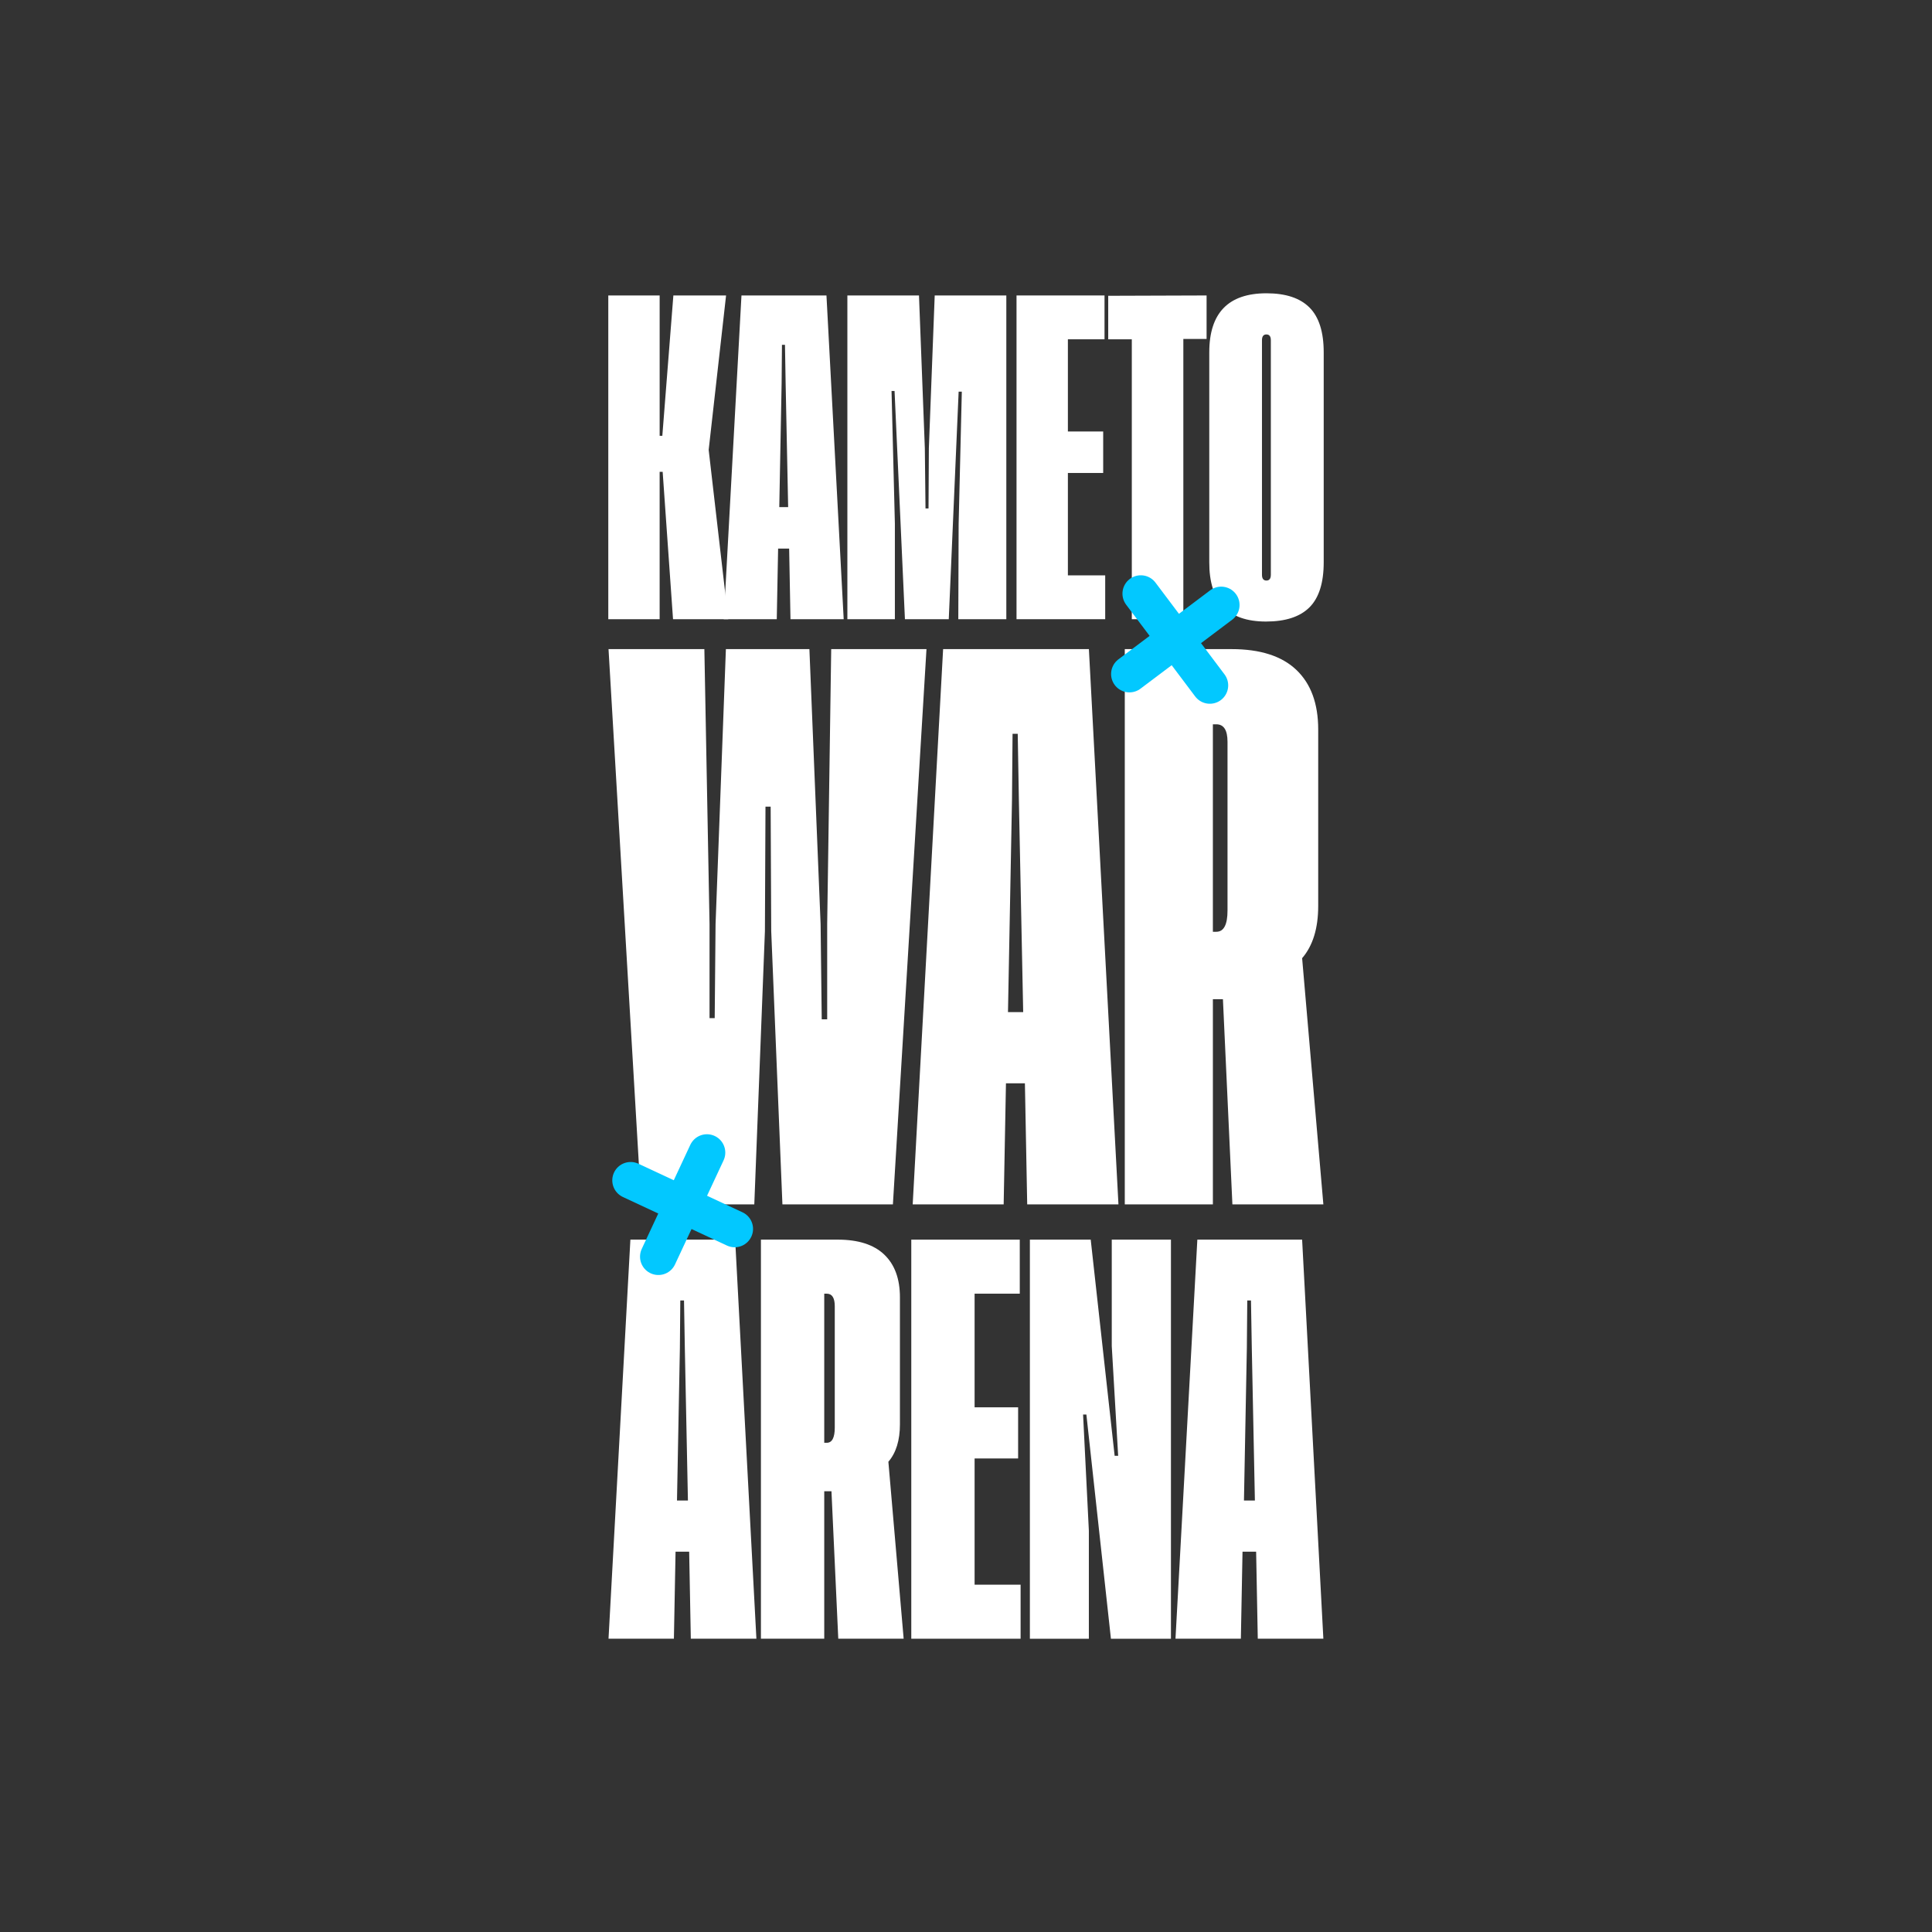 <?xml version="1.0" encoding="utf-8"?>
<!-- Generator: Adobe Illustrator 27.4.0, SVG Export Plug-In . SVG Version: 6.00 Build 0)  -->
<svg version="1.1" id="Calque_1" xmlns="http://www.w3.org/2000/svg" xmlns:xlink="http://www.w3.org/1999/xlink" x="0px" y="0px"
	 viewBox="0 0 2000 2000" style="enable-background:new 0 0 2000 2000;" xml:space="preserve">
<rect x="0" y="0" width="2000" height="2000" fill="#333333" stroke="none"/>
<style type="text/css">
	.st0{display:none;}
	.st1{display:inline;}
	.st2{fill:#0E1014;}
	.st3{fill:#FFFFFF;}
	.st4{fill:none;stroke:#02C8FF;stroke-width:38;stroke-linecap:round;stroke-miterlimit:10;}
	.st5{display:inline;fill:#0E1014;}
</style>
<g class="st0">
	<g class="st1">
		<path class="st2" d="M2898.94,2691.17h-57.16l-10.74-152.59h-3.12v152.59h-53.17v-335.14h53.17v145.31h2.77l11.43-145.31h54.56
			l-18.01,159.86L2898.94,2691.17z"/>
		<path class="st2" d="M2963.37,2691.17l-1.39-73.09h-11.43l-1.39,73.09h-54.9l18.36-335.14h87.98l17.84,335.14H2963.37z
			 M2951.77,2575.13h9.18l-2.6-127.99l-0.69-40.01h-3.12l-0.35,40.01L2951.77,2575.13z"/>
		<path class="st2" d="M3106.26,2576.51l0.35-62.35l6.06-158.13h74.13v335.14h-49.71l0.35-98.55l3.29-137h-3.29l-10.22,235.55
			h-45.38l-10.74-236.24h-3.12l3.46,137.35v98.9h-49.19v-335.14h74.13l6.06,158.13l0.69,62.35H3106.26z"/>
		<path class="st2" d="M3250.54,2645.79h38.62v45.38h-91.8v-335.14h91.1v45.38h-37.93v95.43h36.54v42.95h-36.54V2645.79z"/>
		<path class="st2" d="M3394.12,2356.03v45.03h-24.07v290.11h-53.35v-289.76h-24.42v-45.03L3394.12,2356.03z"/>
		<path class="st2" d="M3456.12,2353.78c19.86,0,34.7,4.91,44.51,14.72c9.81,9.82,14.72,25.29,14.72,46.42v217.36
			c0,21.25-4.91,36.78-14.72,46.59c-9.82,9.82-24.83,14.72-45.03,14.72c-39.26,0-58.83-20.44-58.71-61.31v-217.36
			C3396.89,2374.16,3416.64,2353.78,3456.12,2353.78z M3460.63,2645.1v-242.65c0-4.04-1.53-6.06-4.59-6.06
			c-3.06,0-4.59,2.02-4.59,6.06v242.65c0,4.04,1.53,6.06,4.59,6.06C3459.1,2651.16,3460.63,2649.14,3460.63,2645.1z"/>
	</g>
	<g class="st1">
		<path class="st2" d="M2995.72,3105.35h5.64v-98.63l4.16-284.59h98.63l-34.76,574.83h-114.37l-11.59-282.81l-0.59-128.93h-5.35
			l-0.59,128.93l-10.99,282.81h-117.05L2775,2722.13h99.22l5.35,284.59v97.44h5.35l0.89-97.44l10.7-284.59h86.45l11.59,284.59
			L2995.72,3105.35z"/>
		<path class="st2" d="M3208.42,3296.96l-2.38-125.36h-19.61l-2.38,125.36h-94.17l31.49-574.83h150.91l30.6,574.83H3208.42z
			 M3188.52,3097.92h15.74l-4.46-219.53l-1.19-68.62h-5.35l-0.59,68.62L3188.52,3097.92z"/>
		<path class="st2" d="M3515,3296.96h-94.17l-9.8-212.4h-10.4v212.4h-91.2v-574.83h110.51c29.71,0,52.08,7.18,67.14,21.54
			c15.05,14.36,22.58,34.91,22.58,61.64v182.7c0,23.17-5.55,41.2-16.64,54.07L3515,3296.96z M3400.63,3014.74h3.56
			c7.72,0,11.59-7.32,11.59-21.98v-174.68c0-12.08-3.86-18.12-11.59-18.12h-3.56V3014.74z"/>
	</g>
	<g class="st1">
		<path class="st2" d="M2860.19,3746.57l-1.71-90.1h-14.09l-1.71,90.1H2775l22.63-413.13h108.46l21.99,413.13H2860.19z
			 M2845.88,3603.52h11.32l-3.2-157.78l-0.85-49.32h-3.84l-0.43,49.32L2845.88,3603.52z"/>
		<path class="st2" d="M3080.52,3746.57h-67.68l-7.05-152.65h-7.47v152.65h-65.54v-413.13h79.42c21.35,0,37.43,5.16,48.25,15.48
			c10.82,10.32,16.23,25.09,16.23,44.3v131.3c0,16.65-3.99,29.61-11.96,38.86L3080.52,3746.57z M2998.32,3543.74h2.56
			c5.55,0,8.33-5.26,8.33-15.8V3402.4c0-8.68-2.78-13.02-8.33-13.02h-2.56V3543.74z"/>
		<path class="st2" d="M3153.97,3690.63h47.61v55.94h-113.16v-413.13h112.3v55.94h-46.76v117.64h45.05v52.95h-45.05V3690.63z"/>
		<path class="st2" d="M3302.56,3557.19l-6.62-113.58v-110.17h61.27v413.13h-62.13l-25.41-232.08h-3.42l5.98,120.2v111.88h-61.06
			v-413.13h62.98l24.77,223.75H3302.56z"/>
		<path class="st2" d="M3447.11,3746.57l-1.71-90.1h-14.09l-1.71,90.1h-67.68l22.63-413.13h108.46l21.99,413.13H3447.11z
			 M3432.8,3603.52h11.32l-3.2-157.78l-0.85-49.32h-3.84l-0.43,49.32L3432.8,3603.52z"/>
	</g>
</g>
<g class="st0">
	<g class="st1">
		<g>
			<path class="st3" d="M733.94,2691.17h-57.16l-10.74-152.59h-3.12v152.59h-53.17v-335.14h53.17v145.31h2.77l11.43-145.31h54.56
				l-18.01,159.86L733.94,2691.17z"/>
			<path class="st3" d="M798.37,2691.17l-1.39-73.09h-11.43l-1.39,73.09h-54.9l18.36-335.14h87.98l17.84,335.14H798.37z
				 M786.77,2575.13h9.18l-2.6-127.99l-0.69-40.01h-3.12l-0.35,40.01L786.77,2575.13z"/>
			<path class="st3" d="M941.26,2576.51l0.35-62.35l6.06-158.13h74.13v335.14h-49.71l0.35-98.55l3.29-137h-3.29l-10.22,235.55
				h-45.38l-10.74-236.24h-3.12l3.46,137.35v98.9h-49.19v-335.14h74.13l6.06,158.13l0.69,62.35H941.26z"/>
			<path class="st3" d="M1085.54,2645.79h38.62v45.38h-91.8v-335.14h91.1v45.38h-37.93v95.43h36.54v42.95h-36.54V2645.79z"/>
			<path class="st3" d="M1229.12,2356.03v45.03h-24.07v290.11h-53.35v-289.76h-24.42v-45.03L1229.12,2356.03z"/>
			<path class="st3" d="M1291.12,2353.78c19.86,0,34.7,4.91,44.51,14.72c9.81,9.82,14.72,25.29,14.72,46.42v217.36
				c0,21.25-4.91,36.78-14.72,46.59c-9.82,9.82-24.83,14.72-45.03,14.72c-39.26,0-58.83-20.44-58.71-61.31v-217.36
				C1231.89,2374.16,1251.64,2353.78,1291.12,2353.78z M1295.63,2645.1v-242.65c0-4.04-1.53-6.06-4.59-6.06
				c-3.06,0-4.59,2.02-4.59,6.06v242.65c0,4.04,1.53,6.06,4.59,6.06C1294.1,2651.16,1295.63,2649.14,1295.63,2645.1z"/>
		</g>
	</g>
	<g class="st1">
		<g>
			<path class="st3" d="M830.72,3105.35h5.64v-98.63l4.16-284.59h98.63l-34.76,574.83H790.02l-11.59-282.81l-0.59-128.93h-5.35
				l-0.59,128.93l-10.99,282.81H643.87L610,2722.13h99.22l5.35,284.59v97.44h5.35l0.89-97.44l10.69-284.59h86.45l11.59,284.59
				L830.72,3105.35z"/>
			<path class="st3" d="M1043.42,3296.96l-2.38-125.36h-19.61l-2.38,125.36h-94.17l31.49-574.83h150.91l30.6,574.83H1043.42z
				 M1023.52,3097.92h15.74l-4.46-219.53l-1.19-68.62h-5.35l-0.59,68.62L1023.52,3097.92z"/>
			<path class="st3" d="M1350,3296.96h-94.17l-9.8-212.4h-10.4v212.4h-91.2v-574.83h110.51c29.71,0,52.08,7.18,67.14,21.54
				c15.05,14.36,22.58,34.91,22.58,61.64v182.7c0,23.17-5.55,41.2-16.64,54.07L1350,3296.96z M1235.63,3014.74h3.56
				c7.72,0,11.59-7.32,11.59-21.98v-174.68c0-12.08-3.86-18.12-11.59-18.12h-3.56V3014.74z"/>
		</g>
	</g>
	<g class="st1">
		<g>
			<path class="st3" d="M695.19,3746.57l-1.71-90.1h-14.09l-1.71,90.1H610l22.63-413.13h108.46l21.99,413.13H695.19z
				 M680.88,3603.52h11.32l-3.2-157.78l-0.85-49.32h-3.84l-0.43,49.32L680.88,3603.52z"/>
			<path class="st3" d="M915.52,3746.57h-67.68l-7.05-152.65h-7.47v152.65h-65.55v-413.13h79.42c21.35,0,37.43,5.16,48.25,15.48
				c10.82,10.32,16.23,25.09,16.23,44.3v131.3c0,16.65-3.99,29.61-11.96,38.86L915.52,3746.57z M833.32,3543.74h2.56
				c5.55,0,8.33-5.26,8.33-15.8V3402.4c0-8.68-2.78-13.02-8.33-13.02h-2.56V3543.74z"/>
			<path class="st3" d="M988.97,3690.63h47.61v55.94H923.42v-413.13h112.3v55.94h-46.76v117.64h45.05v52.95h-45.05V3690.63z"/>
			<path class="st3" d="M1137.56,3557.19l-6.62-113.58v-110.17h61.27v413.13h-62.13l-25.41-232.08h-3.42l5.98,120.2v111.88h-61.06
				v-413.13h62.98l24.77,223.75H1137.56z"/>
			<path class="st3" d="M1282.11,3746.57l-1.71-90.1h-14.09l-1.71,90.1h-67.68l22.63-413.13h108.46l21.99,413.13H1282.11z
				 M1267.8,3603.52h11.32l-3.2-157.78l-0.85-49.32h-3.84l-0.43,49.32L1267.8,3603.52z"/>
		</g>
	</g>
</g>
<g>
	<g>
		<g>
			<path class="st3" d="M753.88,641h-57.16l-10.74-152.59h-3.12V641H629.7V305.86h53.17v145.31h2.77l11.43-145.31h54.56
				l-18.01,159.86L753.88,641z"/>
			<path class="st3" d="M818.31,641l-1.39-73.09H805.5L804.11,641h-54.9l18.36-335.14h87.98L873.39,641H818.31z M806.71,524.95h9.18
				l-2.6-127.99l-0.69-40.01h-3.12l-0.35,40.01L806.71,524.95z"/>
			<path class="st3" d="M961.2,526.34l0.35-62.35l6.06-158.13h74.13V641h-49.71l0.35-98.55l3.29-137h-3.29L982.16,641h-45.38
				l-10.74-236.24h-3.12l3.46,137.35V641H877.2V305.86h74.13l6.06,158.13l0.69,62.35H961.2z"/>
			<path class="st3" d="M1105.48,595.62h38.62V641h-91.8V305.86h91.1v45.38h-37.93v95.43h36.54v42.95h-36.54V595.62z"/>
			<path class="st3" d="M1249.06,305.86v45.03h-24.07V641h-53.35V351.24h-24.42V306.2L1249.06,305.86z"/>
			<path class="st3" d="M1311.07,303.61c19.86,0,34.7,4.91,44.51,14.72c9.81,9.82,14.72,25.29,14.72,46.42v217.36
				c0,21.25-4.91,36.78-14.72,46.59c-9.82,9.82-24.83,14.72-45.03,14.72c-39.26,0-58.83-20.44-58.71-61.31V364.74
				C1251.83,323.99,1271.58,303.61,1311.07,303.61z M1315.57,594.93V352.27c0-4.04-1.53-6.06-4.59-6.06c-3.06,0-4.59,2.02-4.59,6.06
				v242.65c0,4.04,1.53,6.06,4.59,6.06C1314.04,600.99,1315.57,598.97,1315.57,594.93z"/>
		</g>
	</g>
	<g>
		<g>
			<path class="st3" d="M850.66,1055.18h5.64v-98.63l4.16-284.59h98.63l-34.76,574.83H809.96l-11.59-282.81l-0.59-128.93h-5.35
				l-0.59,128.93l-10.99,282.81H663.81l-33.87-574.83h99.22l5.35,284.59v97.44h5.35l0.89-97.44l10.69-284.59h86.45l11.59,284.59
				L850.66,1055.18z"/>
			<path class="st3" d="M1063.36,1246.78l-2.38-125.36h-19.61l-2.38,125.36h-94.17l31.49-574.83h150.91l30.6,574.83H1063.36z
				 M1043.46,1047.75h15.74l-4.46-219.53l-1.19-68.62h-5.35l-0.59,68.62L1043.46,1047.75z"/>
			<path class="st3" d="M1369.94,1246.78h-94.17l-9.8-212.4h-10.4v212.4h-91.2V671.96h110.51c29.71,0,52.08,7.18,67.14,21.54
				c15.05,14.36,22.58,34.91,22.58,61.64v182.7c0,23.17-5.55,41.2-16.64,54.07L1369.94,1246.78z M1255.57,964.57h3.56
				c7.72,0,11.59-7.32,11.59-21.98V767.91c0-12.08-3.86-18.12-11.59-18.12h-3.56V964.57z"/>
		</g>
	</g>
	<g>
		<g>
			<path class="st3" d="M715.13,1696.39l-1.71-90.1h-14.09l-1.71,90.1h-67.68l22.63-413.13h108.46l21.99,413.13H715.13z
				 M700.82,1553.35h11.32l-3.2-157.78l-0.85-49.32h-3.84l-0.43,49.32L700.82,1553.35z"/>
			<path class="st3" d="M935.46,1696.39h-67.68l-7.05-152.65h-7.47v152.65h-65.55v-413.13h79.42c21.35,0,37.43,5.16,48.25,15.48
				c10.82,10.32,16.23,25.09,16.23,44.3v131.3c0,16.65-3.99,29.61-11.96,38.86L935.46,1696.39z M853.26,1493.57h2.56
				c5.55,0,8.33-5.26,8.33-15.8v-125.54c0-8.68-2.78-13.02-8.33-13.02h-2.56V1493.57z"/>
			<path class="st3" d="M1008.91,1640.46h47.61v55.94H943.36v-413.13h112.3v55.94h-46.76v117.64h45.05v52.95h-45.05V1640.46z"/>
			<path class="st3" d="M1157.51,1507.02l-6.62-113.58v-110.17h61.27v413.13h-62.13l-25.41-232.08h-3.42l5.98,120.2v111.88h-61.06
				v-413.13h62.98l24.77,223.75H1157.51z"/>
			<path class="st3" d="M1302.05,1696.39l-1.71-90.1h-14.09l-1.71,90.1h-67.68l22.63-413.13h108.46l21.99,413.13H1302.05z
				 M1287.74,1553.35h11.32l-3.2-157.78l-0.85-49.32h-3.84l-0.43,49.32L1287.74,1553.35z"/>
		</g>
	</g>
	<g>
		<line class="st4" x1="1180.96" y1="614.53" x2="1252.42" y2="709.52"/>
		<line class="st4" x1="1264.18" y1="626.29" x2="1169.19" y2="697.75"/>
	</g>
	<g>
		<line class="st4" x1="652.83" y1="1221.89" x2="760.55" y2="1272.16"/>
		<line class="st4" x1="731.82" y1="1193.17" x2="681.56" y2="1300.88"/>
	</g>
</g>
<g class="st0">
	<g class="st1">
		<g>
			<path class="st2" d="M733.94,611.17h-57.16l-10.74-152.59h-3.12v152.59h-53.17V276.03h53.17v145.31h2.77l11.43-145.31h54.56
				l-18.01,159.86L733.94,611.17z"/>
			<path class="st2" d="M798.37,611.17l-1.39-73.09h-11.43l-1.39,73.09h-54.9l18.36-335.14h87.98l17.84,335.14H798.37z
				 M786.77,495.13h9.18l-2.6-127.99l-0.69-40.01h-3.12l-0.35,40.01L786.77,495.13z"/>
			<path class="st2" d="M941.26,496.51l0.35-62.35l6.06-158.13h74.13v335.14h-49.71l0.35-98.55l3.29-137h-3.29l-10.22,235.55h-45.38
				L906.1,374.93h-3.12l3.46,137.35v98.9h-49.19V276.03h74.13l6.06,158.13l0.69,62.35H941.26z"/>
			<path class="st2" d="M1085.54,565.79h38.62v45.38h-91.8V276.03h91.1v45.38h-37.93v95.43h36.54v42.95h-36.54V565.79z"/>
			<path class="st2" d="M1229.12,276.03v45.03h-24.07v290.11h-53.35V321.41h-24.42v-45.03L1229.12,276.03z"/>
			<path class="st2" d="M1291.12,273.78c19.86,0,34.7,4.91,44.51,14.72c9.81,9.82,14.72,25.29,14.72,46.42v217.36
				c0,21.25-4.91,36.78-14.72,46.59c-9.82,9.82-24.83,14.72-45.03,14.72c-39.26,0-58.83-20.44-58.71-61.31V334.92
				C1231.89,294.16,1251.64,273.78,1291.12,273.78z M1295.63,565.1V322.45c0-4.04-1.53-6.06-4.59-6.06c-3.06,0-4.59,2.02-4.59,6.06
				V565.1c0,4.04,1.53,6.06,4.59,6.06C1294.1,571.16,1295.63,569.14,1295.63,565.1z"/>
		</g>
	</g>
	<g class="st1">
		<g>
			<path class="st2" d="M830.72,1025.35h5.64v-98.63l4.16-284.59h98.63l-34.76,574.83H790.02l-11.59-282.81l-0.59-128.93h-5.35
				l-0.59,128.93l-10.99,282.81H643.87L610,642.13h99.22l5.35,284.59v97.44h5.35l0.89-97.44l10.69-284.59h86.45l11.59,284.59
				L830.72,1025.35z"/>
			<path class="st2" d="M1043.42,1216.96l-2.38-125.36h-19.61l-2.38,125.36h-94.17l31.49-574.83h150.91l30.6,574.83H1043.42z
				 M1023.52,1017.92h15.74l-4.46-219.53l-1.19-68.62h-5.35l-0.59,68.62L1023.52,1017.92z"/>
			<path class="st2" d="M1350,1216.96h-94.17l-9.8-212.4h-10.4v212.4h-91.2V642.13h110.51c29.71,0,52.08,7.18,67.14,21.54
				c15.05,14.36,22.58,34.91,22.58,61.64v182.7c0,23.17-5.55,41.2-16.64,54.07L1350,1216.96z M1235.63,934.74h3.56
				c7.72,0,11.59-7.32,11.59-21.98V738.08c0-12.08-3.86-18.12-11.59-18.12h-3.56V934.74z"/>
		</g>
	</g>
	<g class="st1">
		<g>
			<path class="st2" d="M695.19,1666.57l-1.71-90.1h-14.09l-1.71,90.1H610l22.63-413.13h108.46l21.99,413.13H695.19z
				 M680.88,1523.52h11.32l-3.2-157.78l-0.85-49.32h-3.84l-0.43,49.32L680.88,1523.52z"/>
			<path class="st2" d="M915.52,1666.57h-67.68l-7.05-152.65h-7.47v152.65h-65.55v-413.13h79.42c21.35,0,37.43,5.16,48.25,15.48
				c10.82,10.32,16.23,25.09,16.23,44.3v131.3c0,16.65-3.99,29.61-11.96,38.86L915.52,1666.57z M833.32,1463.74h2.56
				c5.55,0,8.33-5.26,8.33-15.8V1322.4c0-8.68-2.78-13.02-8.33-13.02h-2.56V1463.74z"/>
			<path class="st2" d="M988.97,1610.63h47.61v55.94H923.42v-413.13h112.3v55.94h-46.76v117.64h45.05v52.95h-45.05V1610.63z"/>
			<path class="st2" d="M1137.56,1477.19l-6.62-113.58v-110.17h61.27v413.13h-62.13l-25.41-232.08h-3.42l5.98,120.2v111.88h-61.06
				v-413.13h62.98l24.77,223.75H1137.56z"/>
			<path class="st2" d="M1282.11,1666.57l-1.71-90.1h-14.09l-1.71,90.1h-67.68l22.63-413.13h108.46l21.99,413.13H1282.11z
				 M1267.8,1523.52h11.32l-3.2-157.78l-0.85-49.32h-3.84l-0.43,49.32L1267.8,1523.52z"/>
		</g>
	</g>
	<g class="st1">
		<line class="st4" x1="1161.02" y1="584.7" x2="1232.48" y2="679.69"/>
		<line class="st4" x1="1244.24" y1="596.47" x2="1149.25" y2="667.93"/>
	</g>
	<g class="st1">
		<line class="st4" x1="632.89" y1="1192.06" x2="740.61" y2="1242.33"/>
		<line class="st4" x1="711.88" y1="1163.34" x2="661.62" y2="1271.06"/>
	</g>
</g>
<g class="st0">
	<g class="st1">
		<path class="st2" d="M1440.41,5973.02c-21.74,10.43-44.04,20.25-66.53,29.33C1396.5,5992.88,1418.68,5983.1,1440.41,5973.02z"/>
		<path class="st2" d="M1837.07,5234.08v436.3h-350.68v280.54l-45.34,21.79c-0.14,0.07-0.28,0.13-0.42,0.21
			c-0.07,0.04-0.14,0.06-0.22,0.1c-21.73,10.08-43.91,19.86-66.53,29.33c-0.09,0.05-0.18,0.07-0.27,0.11
			c-3.15,1.32-6.3,2.63-9.47,3.92l-23.78,9.63c-26.92,10.7-54.46,20.95-82.64,30.77l0.59,49.14l-64.28,13.56
			c-64.28,13.56-130.01,20.44-195.36,20.44c-14.47,0-29.18-0.34-43.72-1l-76.62-3.5l0.21-59.94
			c-109.66-14.04-215.31-45.19-314.39-92.75l-45.38-21.79v-280.56H168.09v-436.3H1837.07z"/>
		<path class="st3" d="M1807.07,5264.08v376.29h-350.68v291.68c-35.29,18.45-72.96,35.32-113.57,50.24
			c-0.12,0.05-0.25,0.09-0.37,0.14c-33.54,12.31-69.08,23.3-106.94,32.76c-2.7,0.67-5.42,1.34-8.15,2l0.66,54.46l-40.18,8.47
			c-62.25,13.13-125.9,19.79-189.17,19.79c-14.02,0-28.27-0.33-42.36-0.97l-47.88-2.18l0.2-58.02
			c-115.92-11.8-227.32-43.05-331.5-93.06l-28.36-13.61v-291.7H198.09v-376.29H1807.07z"/>
		<path class="st2" d="M333.1,5484.11v106.27h-85.01v-276.29h85.01v106.27h42.51v-106.27h85.01v106.27l-31.88,31.88l31.88,31.88
			v106.27h-85.01v-106.27H333.1z"/>
		<path class="st2" d="M481.87,5314.08h212.53v276.29h-85.01v-106.27h-42.51v106.27h-85.01V5314.08z M566.89,5377.84v42.51h42.51
			v-42.51H566.89z"/>
		<path class="st2" d="M800.67,5377.84v212.53h-85.01v-276.29h340.05v276.29H970.7v-212.53h-42.51v212.53h-85.01v-212.53H800.67z"/>
		<path class="st2" d="M1161.98,5526.62h127.52v63.76h-212.53v-276.29h212.53v63.76h-127.52v42.51h127.52v63.76h-127.52V5526.62z"/>
		<path class="st2" d="M1459.52,5377.84v212.53h-85.01v-212.53h-63.76v-63.76h212.53v63.76H1459.52z"/>
		<path class="st2" d="M1544.54,5590.38v-276.29h212.53v276.29H1544.54z M1629.55,5526.62h42.51v-148.77h-42.51V5526.62z"/>
	</g>
	<path class="st5" d="M722.84,5874.81c1.15-83.5,2.3-167,3.44-250.49c28.34,0,56.68,0,85.01,0c-1.16,89.3-2.32,178.6-3.48,267.89
		c14.3,2.3,28.61,4.41,42.97,6.33c1-91.41,2.01-182.81,3.01-274.22c28.34,0,56.68,0,85.01,0c-0.63,122.26-1.26,244.51-1.89,366.77
		c-117.96-9.17-231.47-39.27-338.16-90.48c0-92.1,0-184.19,0-276.29c28.34,0,56.68,0,85.01,0c-0.94,79.81-1.88,159.61-2.81,239.42
		C694.88,5867.63,708.83,5871.31,722.84,5874.81z"/>
	<path class="st5" d="M960.07,5624.32c70.84,0,141.69,0,212.53,0c1.2,99.46,2.4,198.92,3.61,298.38
		c-28.75,4.48-57.54,7.95-86.53,10.44c-0.19-28.08-0.38-56.15-0.57-84.22c-14.41,0.79-28.82,1.42-43.24,1.9
		c0.1,28.31,0.2,56.62,0.3,84.94c-29.09,1-58.09,1-87.18,0C959.35,5831.94,959.71,5728.13,960.07,5624.32z M1176.54,5949.83
		c0.33,27.13,0.66,54.25,0.98,81.38c-72.3,15.25-145.12,21.17-218.93,17.79c0.1-28.31,0.2-56.62,0.3-84.94
		C1031.98,5966.75,1104.42,5962.04,1176.54,5949.83z M1045.38,5709.25c0.07,18.87,0.13,37.75,0.2,56.62
		c14.33-0.3,28.64-0.69,42.97-1.19c-0.13-18.72-0.25-37.43-0.38-56.15C1073.9,5708.84,1059.64,5709.07,1045.38,5709.25z"/>
	<path class="st5" d="M1323.63,5815.85c-13.97,3.11-27.96,6.06-42,8.86c0.57,41.75,1.15,83.5,1.72,125.25
		c-28.05,8.72-56.3,16.24-84.97,22.62c-1.51-116.09-3.01-232.18-4.52-348.26c70.84,0,141.69,0,212.53,0c0,35.42,0,70.84,0,106.27
		c-10.61,12.75-20.9,25.77-31.02,38.92c10.07,8.61,20.4,16.92,31.02,24.84c0,35.42,0,70.84,0,106.27
		c-26.66,12.82-53.71,24.44-81.35,34.96C1324.57,5895.66,1324.1,5855.76,1323.63,5815.85z M1279.9,5699.47
		c0.23,16.7,0.46,33.4,0.69,50.1c14.08-1.75,28.14-3.59,42.19-5.54c-0.19-15.96-0.38-31.92-0.56-47.88
		C1308.12,5697.31,1294.01,5698.42,1279.9,5699.47z"/>
</g>
</svg>

